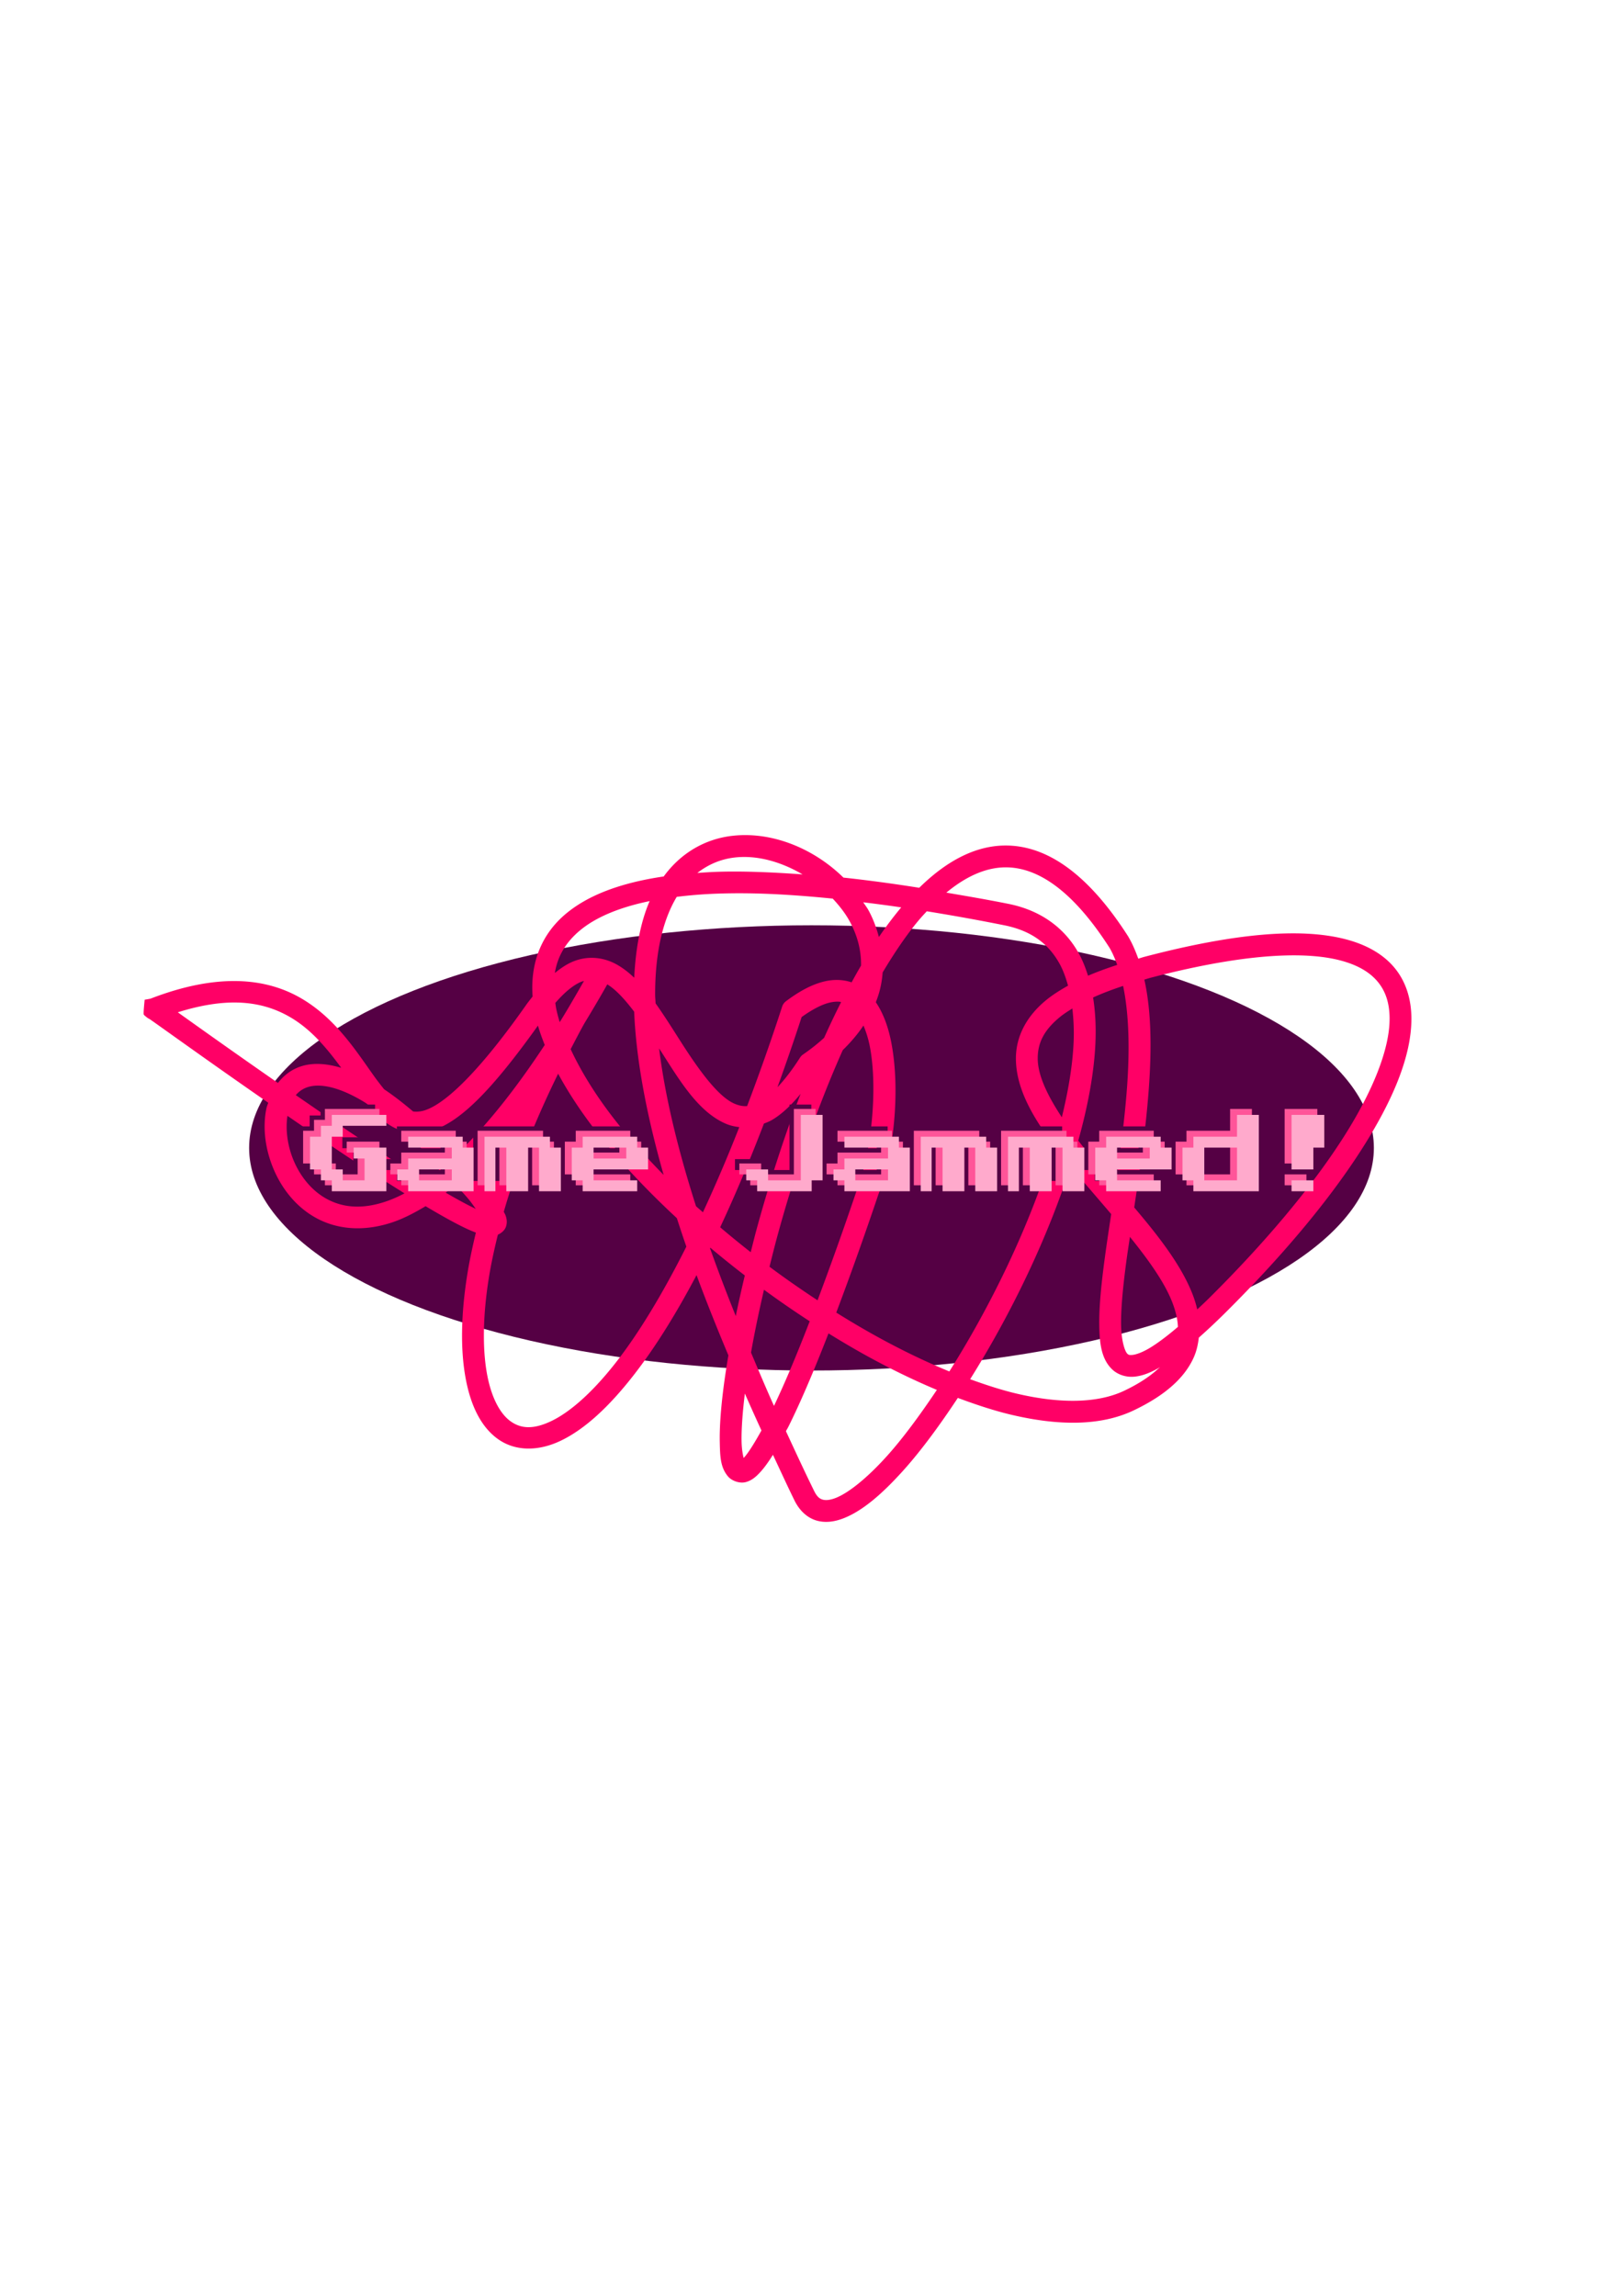 <?xml version="1.0" encoding="UTF-8" standalone="no"?>
<!-- Created with Inkscape (http://www.inkscape.org/) -->

<svg
   xmlns:dc="http://purl.org/dc/elements/1.1/"
   xmlns:cc="http://creativecommons.org/ns#"
   xmlns:rdf="http://www.w3.org/1999/02/22-rdf-syntax-ns#"
   xmlns:svg="http://www.w3.org/2000/svg"
   xmlns="http://www.w3.org/2000/svg"
   xmlns:sodipodi="http://sodipodi.sourceforge.net/DTD/sodipodi-0.dtd"
   xmlns:inkscape="http://www.inkscape.org/namespaces/inkscape"
   width="210mm"
   height="297mm"
   viewBox="0 0 744.094 1052.362"
   id="svg6245"
   version="1.1"
   inkscape:version="0.91 r13725"
   sodipodi:docname="gamejammed.svg">
  <defs
     id="defs6247" />
  <sodipodi:namedview
     id="base"
     pagecolor="#ffffff"
     bordercolor="#666666"
     borderopacity="1.0"
     inkscape:pageopacity="0.0"
     inkscape:pageshadow="2"
     inkscape:zoom="0.90777595"
     inkscape:cx="49.194545"
     inkscape:cy="392.36287"
     inkscape:document-units="px"
     inkscape:current-layer="layer1"
     showgrid="false"
     inkscape:window-width="1920"
     inkscape:window-height="1056"
     inkscape:window-x="0"
     inkscape:window-y="24"
     inkscape:window-maximized="1" />
  <g
     inkscape:label="Layer 1"
     inkscape:groupmode="layer"
     id="layer1">
    <ellipse
       style="opacity:1;fill:#550044;fill-opacity:1;fill-rule:evenodd;stroke:none;stroke-width:1;stroke-linecap:round;stroke-linejoin:round;stroke-miterlimit:4;stroke-dasharray:none;stroke-opacity:1"
       id="path6934"
       ry="102.042"
       rx="257.831"
       cy="526.181"
       cx="372.047" />
    <path
       style="color:#000000;font-style:normal;font-variant:normal;font-weight:normal;font-stretch:normal;font-size:medium;line-height:normal;font-family:sans-serif;text-indent:0;text-align:start;text-decoration:none;text-decoration-line:none;text-decoration-style:solid;text-decoration-color:#000000;letter-spacing:normal;word-spacing:normal;text-transform:none;direction:ltr;block-progression:tb;writing-mode:lr-tb;baseline-shift:baseline;text-anchor:start;white-space:normal;clip-rule:nonzero;display:inline;overflow:visible;visibility:visible;opacity:1;isolation:auto;mix-blend-mode:normal;color-interpolation:sRGB;color-interpolation-filters:linearRGB;solid-color:#000000;solid-opacity:1;fill:#ff0066;fill-opacity:1;fill-rule:evenodd;stroke:none;stroke-width:1;stroke-linecap:round;stroke-linejoin:round;stroke-miterlimit:4;stroke-dasharray:none;stroke-dashoffset:0;stroke-opacity:1;color-rendering:auto;image-rendering:auto;shape-rendering:auto;text-rendering:auto;enable-background:accumulate"
       d="m 344.651,382.881 c -3.062,-0.172 -6.128,-0.086 -9.168,0.277 -11.744,1.405 -23.024,7.396 -31.191,18.6 -20.116,2.955 -34.843,8.717 -44.887,17.129 -11.722,9.818 -16.298,23.341 -15.213,37.881 -0.984,1.274 -1.957,2.443 -2.957,3.865 -23.698,33.722 -39.07,46.672 -47.615,48.627 -1.586,0.363 -2.936,0.376 -4.227,0.221 -4.664,-3.962 -9.098,-7.374 -13.275,-10.168 -1.468,-1.829 -2.937,-3.681 -4.488,-5.846 -8.158,-11.386 -17.596,-26.55 -33.527,-35.842 -15.888,-9.266 -37.991,-11.871 -69.111,0.15 -1.292,0.259 -2.669,0.482 -2.67,0.482 -0.002,0.001 -0.679,6.475 -0.408,6.805 0.541,0.659 0.548,0.573 0.654,0.666 0.107,0.093 0.189,0.159 0.279,0.232 0.18,0.146 0.382,0.306 0.639,0.506 a 5,5 0 0 0 1.064,0.627 c 0.806,0.562 1.647,1.147 3.295,2.318 4.38,3.112 11.444,8.162 20.182,14.354 8.917,6.318 19.599,13.833 30.955,21.709 -0.248,0.826 -0.625,1.602 -0.805,2.447 -1.863,8.741 -0.648,18.67 3.188,27.82 3.835,9.15 10.402,17.595 19.73,22.645 9.329,5.049 21.351,6.403 34.814,1.902 4.841,-1.618 9.956,-4.241 15.199,-7.389 7.329,4.348 14.054,8.131 19.234,10.504 1.381,0.632 2.618,1.138 3.834,1.605 -1.502,6.257 -2.819,12.362 -3.768,18.137 -3.082,18.76 -3.339,34.872 -1.08,47.807 2.259,12.935 7.019,22.953 14.861,28.613 7.842,5.66 18.398,5.877 28.965,0.805 10.567,-5.072 21.778,-15.058 33.746,-30.52 9.117,-11.779 18.663,-26.826 28.443,-45.373 4.289,11.617 9.198,23.925 14.604,36.787 -0.855,5.077 -1.616,9.977 -2.199,14.516 -1.272,9.892 -1.892,18.377 -1.76,25.131 0.132,6.754 0.296,11.67 3.734,15.816 1.719,2.073 5.379,3.391 8.148,2.656 2.77,-0.735 4.661,-2.391 6.611,-4.498 1.884,-2.035 3.824,-4.721 5.887,-8.027 3.287,6.978 6.324,13.687 9.91,20.984 2.149,4.373 5.554,7.723 9.77,9.057 4.216,1.334 8.685,0.669 12.982,-1.053 8.595,-3.443 17.475,-11.114 27.018,-21.711 8.157,-9.058 16.672,-20.638 25.088,-33.355 8.406,3.138 16.693,5.884 24.637,7.754 21.246,5.002 40.629,5.262 55.916,-2.002 14.371,-6.829 23.344,-14.853 27.562,-24.215 1.345,-2.984 1.999,-6.055 2.365,-9.152 3.704,-3.293 7.599,-6.898 11.955,-11.221 25.704,-25.508 46.962,-50.765 61.887,-73.832 14.925,-23.067 23.716,-43.869 23.627,-61.379 -0.044,-8.755 -2.498,-16.798 -7.768,-23.135 -5.269,-6.337 -13.125,-10.781 -23.215,-13.266 -20.179,-4.97 -49.69,-2.663 -91.256,8.215 -1.078,0.282 -1.945,0.597 -2.988,0.885 -1.313,-3.63 -2.802,-7.125 -4.697,-10.297 a 5,5 0 0 0 -0.084,-0.135 c -17.503,-27.271 -35.552,-40.4 -53.811,-41.371 -15.156,-0.806 -29.159,6.859 -41.828,19.312 -12.32,-1.944 -23.904,-3.496 -34.752,-4.664 -11.372,-11.169 -26.649,-18.536 -42.037,-19.398 z m -0.604,10.039 c 8.056,0.546 16.364,3.448 23.902,7.889 -14.421,-1.03 -27.921,-1.581 -39.539,-1.168 -3.019,0.107 -5.853,0.31 -8.695,0.508 5.11,-3.986 10.802,-6.324 16.955,-7.061 2.408,-0.288 4.879,-0.337 7.377,-0.168 z m 118.689,4.697 c 13.788,0.733 29.279,10.888 45.867,36.701 1.411,2.369 2.567,5.095 3.609,7.973 -4.869,1.584 -9.368,3.233 -13.389,4.973 -1.141,-3.643 -2.51,-7.14 -4.297,-10.357 -6.322,-11.382 -17.146,-19.565 -32.08,-22.57 -10.105,-2.033 -19.29,-3.574 -28.576,-5.17 9.57,-7.915 19.25,-12.06 28.865,-11.549 z m -121.51,11.848 c 12.012,0.083 25.66,0.951 40.561,2.449 2.901,3.108 5.534,6.418 7.547,10.012 3.617,6.457 5.547,13.445 5.436,20.674 -1.473,2.499 -2.903,5.084 -4.334,7.693 -3.73,-1.259 -7.941,-1.469 -12.303,-0.461 -5.533,1.279 -11.366,4.285 -17.793,9.121 a 5,5 0 0 0 -1.75,2.453 c -5.344,16.469 -10.705,31.457 -16.053,45.605 -1.93,0.161 -3.727,-0.236 -5.652,-1.037 -7.635,-3.176 -16.552,-15.559 -25.168,-29.094 -3.652,-5.736 -7.307,-11.545 -11.156,-16.959 -0.029,-1.26 -0.2,-2.725 -0.201,-3.943 -0.021,-20.676 4.015,-35.068 9.902,-44.873 5.702,-0.7 11.788,-1.232 18.504,-1.471 3.974,-0.141 8.126,-0.2 12.461,-0.17 z m -43.381,3.584 c -4.043,9.296 -6.383,21.109 -7.076,35.121 -2.487,-2.362 -5.113,-4.424 -7.953,-6.021 -5.964,-3.355 -13.325,-4.292 -20.434,-1.254 -2.701,1.154 -5.353,2.958 -8.004,5.109 1.217,-7.477 4.836,-13.912 11.447,-19.449 6.87,-5.754 17.347,-10.49 32.02,-13.506 z m 97.928,0.543 c 5.643,0.697 11.374,1.44 17.406,2.336 -3.498,4.19 -6.916,8.705 -10.234,13.578 -1.169,-4.337 -2.699,-8.561 -4.887,-12.467 -0.672,-1.2 -1.533,-2.291 -2.285,-3.447 z m 29.137,4.117 c 11.287,1.845 22.971,3.898 35.564,6.432 12.536,2.522 20.279,8.563 25.311,17.621 1.647,2.965 2.861,6.408 3.881,10.053 -3.674,2.055 -7.034,4.182 -9.834,6.451 -9.58,7.765 -14.104,17.291 -14.068,27.012 0.049,13.487 7.561,26.676 17.523,39.828 -5.322,17.858 -12.641,36.511 -21.15,54.527 -8.187,17.333 -17.445,34.072 -26.893,49.016 -11.223,-4.602 -22.799,-10.213 -34.42,-16.682 -5.813,-3.235 -11.632,-6.689 -17.424,-10.307 5.862,-15.527 12.189,-33.048 19.357,-54.295 l -0.078,0.217 c 6.92,-17.759 10.35,-47.625 5.855,-70.172 -1.363,-6.836 -3.616,-13.02 -6.994,-18.006 0.689,-1.767 1.289,-3.54 1.758,-5.316 0.738,-2.794 1.147,-5.576 1.361,-8.338 5.405,-9.038 10.984,-17.346 16.779,-24.191 1.153,-1.362 2.312,-2.595 3.471,-3.85 z m 164.678,20.25 c 9.658,-0.249 17.68,0.499 24.125,2.086 8.594,2.117 14.288,5.586 17.916,9.949 3.628,4.363 5.422,9.806 5.457,16.791 0.071,13.971 -7.645,33.672 -22.023,55.895 -14.378,22.223 -35.219,47.045 -60.535,72.168 -1.998,1.982 -3.784,3.636 -5.627,5.377 -0.55,-2.356 -1.271,-4.704 -2.176,-7.021 -5.208,-13.341 -15.578,-26.602 -26.723,-39.73 2.629,-17.508 5.326,-35.887 6.668,-54.172 1.325,-18.048 1.288,-35.396 -2.027,-50.264 0.963,-0.265 1.74,-0.554 2.736,-0.814 25.47,-6.666 46.112,-9.848 62.209,-10.264 z m -321.848,11.68 c -3.757,6.585 -7.499,13.077 -11.129,18.916 -0.655,-2.155 -1.22,-4.273 -1.633,-6.328 -0.171,-0.854 -0.254,-1.66 -0.387,-2.492 4.492,-5.202 8.468,-8.253 11.723,-9.645 0.506,-0.216 0.949,-0.295 1.426,-0.451 z m 10.678,1.572 c 3.929,2.383 8.083,6.906 12.33,12.531 0.834,20.315 5.026,45.027 13.514,74.824 -8.427,-8.574 -16.153,-17.236 -22.809,-25.805 -8.524,-10.974 -15.103,-21.704 -19.828,-31.84 2.057,-3.924 4.053,-7.822 6.289,-11.822 3.458,-5.704 6.942,-11.55 10.504,-17.889 z m 236.496,0.719 c 2.745,13.165 3.047,29.393 1.781,46.639 -1.083,14.754 -3.142,29.942 -5.322,44.77 -2.106,-2.432 -4.229,-4.873 -6.291,-7.293 -3.789,-4.446 -7.386,-8.859 -10.73,-13.203 4.346,-15.602 7.224,-30.721 7.854,-44.533 0.339,-7.43 -0.009,-14.478 -1.061,-21.086 4.014,-1.82 8.594,-3.586 13.77,-5.293 z m -129.859,7.266 c 0.21,0.023 0.359,0.141 0.561,0.176 -2.686,5.288 -5.266,10.751 -7.785,16.344 -2.816,2.571 -5.995,5.124 -9.66,7.643 a 5,5 0 0 0 -1.385,1.434 c -3.712,5.821 -7.165,10.221 -10.342,13.572 3.696,-10.22 7.392,-20.862 11.08,-32.166 5.115,-3.672 9.504,-5.847 12.861,-6.623 1.815,-0.42 3.334,-0.524 4.67,-0.379 z m -276.297,0.348 c 9.843,0.229 17.671,2.851 24.305,6.721 9.662,5.635 16.9,14.356 23.387,23.213 -6.683,-1.998 -12.694,-2.38 -17.871,-0.857 -4.685,1.378 -8.373,4.198 -11.143,7.779 -10.839,-7.526 -21.066,-14.726 -29.629,-20.793 -7.045,-4.992 -11.946,-8.491 -16.295,-11.588 10.558,-3.299 19.547,-4.654 27.246,-4.475 z m 382.883,2.73 c 0.554,4.872 0.828,10.006 0.574,15.58 -0.479,10.516 -2.409,22.128 -5.398,34.289 -6.55,-9.917 -11.025,-19.187 -11.053,-26.9 -0.025,-6.843 2.545,-12.869 10.365,-19.207 1.56,-1.264 3.508,-2.515 5.512,-3.762 z m -95.766,7.809 c 1.129,2.707 2.142,5.715 2.854,9.283 3.939,19.76 0.505,49.515 -5.367,64.586 a 5,5 0 0 0 -0.078,0.217 c -6.821,20.219 -12.85,36.919 -18.463,51.867 -7.452,-4.904 -14.825,-10.008 -22.027,-15.387 1.18,-4.735 2.353,-9.469 3.68,-14.336 7.701,-28.243 17.964,-58.193 29.906,-84.967 3.769,-3.664 6.927,-7.429 9.496,-11.264 z m -149.236,0.035 c 0.829,2.924 1.926,5.894 3.105,8.877 -14.592,22.133 -28.045,38.428 -40.133,49.857 -3.736,-3.989 -7.286,-7.503 -10.766,-10.838 12.808,-4.382 27.018,-18.833 47.793,-47.896 z m 55.539,10.438 c 0.367,0.575 0.737,1.121 1.104,1.697 8.667,13.615 17.144,27.705 29.762,32.955 1.869,0.777 3.861,1.203 5.9,1.439 -5.604,14.321 -11.167,27.154 -16.672,39.047 -1.048,-0.938 -2.141,-1.853 -3.174,-2.797 -9.097,-28.436 -14.48,-52.39 -16.92,-72.342 z m -46.287,11.605 c 4.744,8.791 10.674,17.737 17.664,26.736 10.311,13.274 22.876,26.614 36.768,39.49 1.388,4.275 2.798,8.574 4.352,13.039 -11.055,21.998 -21.753,39.478 -31.682,52.305 -11.375,14.696 -21.794,23.609 -30.164,27.627 -8.37,4.018 -14.057,3.516 -18.787,0.102 -4.73,-3.414 -8.872,-10.825 -10.863,-22.227 -1.991,-11.401 -1.849,-26.531 1.098,-44.465 0.975,-5.933 2.376,-12.276 3.979,-18.795 1.503,-0.679 3.118,-1.937 3.701,-3.646 0.703,-2.061 0.323,-3.7 -0.125,-5.088 -0.197,-0.609 -0.581,-1.203 -0.855,-1.791 5.495,-19.182 13.737,-40.516 24.916,-63.287 z m -110.002,5.471 c 5.14,0.028 12.249,2.067 21.471,7.746 0.524,0.323 1.147,0.83 1.684,1.176 2.45,2.996 5.002,5.769 7.902,7.99 2.228,1.707 4.785,2.989 7.502,3.863 5.478,4.763 11.312,10.305 17.676,17.08 -2.432,2.006 -4.876,4.055 -7.18,5.674 -9.869,-6.031 -21.153,-13.316 -32.748,-21.051 -8.867,-5.914 -17.789,-12.063 -26.578,-18.121 1.508,-1.77 3.389,-3.072 5.781,-3.775 1.281,-0.377 2.777,-0.591 4.49,-0.582 z m 221.172,3.758 c -7.865,20.506 -14.661,41.847 -20.236,62.295 -0.954,3.498 -1.767,6.87 -2.646,10.305 -4.772,-3.744 -9.441,-7.544 -14.004,-11.432 6.632,-14.156 13.334,-29.992 20.061,-47.529 1.236,-0.491 2.476,-0.943 3.691,-1.656 4.389,-2.575 8.713,-6.618 13.135,-11.982 z M 131.786,511.479 c 8.249,5.676 16.555,11.41 24.861,16.951 10.182,6.792 19.808,12.979 28.824,18.588 -3.053,1.6 -5.971,2.864 -8.732,3.787 -11.277,3.77 -19.96,2.535 -26.885,-1.213 -6.925,-3.748 -12.163,-10.308 -15.268,-17.717 -2.878,-6.866 -3.741,-14.335 -2.801,-20.396 z m 101.305,7.125 c -3.631,9.103 -6.646,17.827 -9.299,26.301 -0.589,-0.719 -1.039,-1.329 -1.697,-2.105 -1.98,-2.332 -3.785,-4.208 -5.699,-6.369 5.385,-5.067 10.955,-11.02 16.695,-17.826 z m 257.76,15.93 c 2.206,2.665 4.346,5.328 6.621,7.998 3.977,4.667 8.028,9.346 11.975,13.988 -0.996,6.653 -2.071,13.679 -2.893,19.789 -1.57,11.678 -2.666,22.124 -2.576,30.738 0.09,8.614 0.888,15.752 5.84,20.584 2.476,2.416 6.149,3.668 9.746,3.449 3.598,-0.219 7.207,-1.562 11.225,-3.773 0.311,-0.171 0.672,-0.441 0.988,-0.623 -3.796,3.664 -8.989,7.306 -16.377,10.816 -12.17,5.783 -29.366,6.003 -49.334,1.303 -6.801,-1.601 -13.979,-3.941 -21.287,-6.59 9.299,-14.871 18.344,-31.248 26.402,-48.311 7.673,-16.247 14.394,-32.974 19.67,-49.369 z m -281.951,8.518 c 1.873,2.112 3.63,3.933 5.572,6.221 1.809,2.131 2.493,3.268 3.672,4.854 -3.676,-1.703 -8.501,-4.359 -13.818,-7.432 1.507,-1.133 3.037,-2.374 4.574,-3.643 z m 309.129,23.908 c 8.496,10.536 15.805,20.721 19.381,29.881 1.589,4.07 2.49,7.83 2.629,11.387 -5.643,4.798 -10.41,8.304 -14.072,10.32 -3.225,1.775 -5.638,2.467 -7.01,2.551 -1.371,0.084 -1.612,-0.094 -2.154,-0.623 -1.085,-1.058 -2.744,-5.875 -2.824,-13.533 -0.08,-7.658 0.941,-17.805 2.486,-29.301 0.438,-3.257 1.059,-7.226 1.564,-10.682 z m -192.381,4.963 c 5.154,4.339 10.435,8.58 15.83,12.727 -1.526,6.388 -2.914,12.61 -4.152,18.613 -4.346,-10.835 -8.309,-21.234 -11.803,-31.09 0.042,-0.085 0.083,-0.165 0.125,-0.25 z m 24.611,19.268 c 6.883,5.036 13.879,9.855 20.971,14.463 -6.29,16.295 -11.694,28.934 -16.379,38.785 -3.85,-8.52 -7.147,-16.431 -10.533,-24.439 1.565,-8.916 3.59,-18.644 5.941,-28.809 z m 29.58,20.014 c 5.358,3.307 10.739,6.505 16.123,9.502 11.27,6.273 22.525,11.777 33.559,16.398 -7.783,11.612 -15.579,22.212 -22.9,30.342 -9.024,10.021 -17.483,16.786 -23.307,19.119 -2.912,1.166 -4.923,1.221 -6.246,0.803 -1.323,-0.419 -2.515,-1.295 -3.812,-3.936 -4.685,-9.533 -8.764,-18.417 -12.93,-27.395 0.428,-0.836 0.775,-1.344 1.217,-2.232 5.172,-10.387 11.262,-24.477 18.297,-42.602 z m -38.346,27.578 c 2.447,5.545 4.955,11.154 7.607,16.922 -3.215,5.8 -6.075,10.358 -7.955,12.389 -0.152,0.164 -0.078,0.058 -0.219,0.193 -0.403,-1.661 -0.871,-4.075 -0.939,-7.568 -0.109,-5.572 0.437,-13.168 1.506,-21.936 z"
       id="path6918"
       inkscape:connector-curvature="0" />
    <g
       id="g6936"
       transform="translate(-2.586,-2.365)">
      <g
         transform="translate(1.674,170.885)"
         id="text6793"
         style="font-style:normal;font-variant:normal;font-weight:500;font-stretch:normal;font-size:40px;line-height:1000%;font-family:'Press Start 2P';-inkscape-font-specification:'Press Start 2P, Medium';text-align:start;letter-spacing:0px;word-spacing:0px;writing-mode:lr-tb;text-anchor:start;fill:#550044;fill-opacity:1;stroke:none;stroke-width:1px;stroke-linecap:butt;stroke-linejoin:miter;stroke-opacity:1">
        <path
           inkscape:connector-curvature="0"
           id="path6798"
           style="fill:#550044"
           d="m 147.873,340.297 0,-2.5 12.5,0 12.5,0 0,2.5 0,2.5 -10,0 -10,0 0,2.5 0,2.5 -2.5,0 -2.5,0 0,7.5 0,7.5 2.5,0 2.5,0 0,2.5 0,2.5 5,0 5,0 0,-5 0,-5 -2.5,0 -2.5,0 0,-2.5 0,-2.5 7.5,0 7.5,0 0,10 0,10 -12.5,0 -12.5,0 0,-2.5 0,-2.5 -2.5,0 -2.5,0 0,-2.5 0,-2.5 -2.5,0 -2.5,0 0,-7.5 0,-7.5 2.5,0 2.5,0 0,-2.5 0,-2.5 2.5,0 2.5,0 0,-2.5 z" />
        <path
           inkscape:connector-curvature="0"
           id="path6800"
           style="fill:#550044"
           d="m 182.873,350.297 0,-2.5 12.5,0 12.5,0 0,2.5 0,2.5 2.5,0 2.5,0 0,10 0,10 -15,0 -15,0 0,-2.5 0,-2.5 -2.5,0 -2.5,0 0,-2.5 0,-2.5 2.5,0 2.5,0 0,-2.5 0,-2.5 10,0 10,0 0,-2.5 0,-2.5 -10,0 -10,0 0,-2.5 z m 20,15 0,-2.5 -7.5,0 -7.5,0 0,2.5 0,2.5 7.5,0 7.5,0 0,-2.5 z" />
        <path
           inkscape:connector-curvature="0"
           id="path6802"
           style="fill:#550044"
           d="m 217.873,360.297 0,-12.5 15,0 15,0 0,2.5 0,2.5 2.5,0 2.5,0 0,10 0,10 -5,0 -5,0 0,-10 0,-10 -2.5,0 -2.5,0 0,10 0,10 -5,0 -5,0 0,-10 0,-10 -2.5,0 -2.5,0 0,10 0,10 -2.5,0 -2.5,0 0,-12.5 z" />
        <path
           inkscape:connector-curvature="0"
           id="path6804"
           style="fill:#550044"
           d="m 262.873,350.297 0,-2.5 12.5,0 12.5,0 0,2.5 0,2.5 2.5,0 2.5,0 0,5 0,5 -12.5,0 -12.5,0 0,2.5 0,2.5 10,0 10,0 0,2.5 0,2.5 -12.5,0 -12.5,0 0,-2.5 0,-2.5 -2.5,0 -2.5,0 0,-7.5 0,-7.5 2.5,0 2.5,0 0,-2.5 z m 20,5 0,-2.5 -7.5,0 -7.5,0 0,2.5 0,2.5 7.5,0 7.5,0 0,-2.5 z" />
        <path
           inkscape:connector-curvature="0"
           id="path6806"
           style="fill:#550044"
           d="m 362.873,352.797 0,-15 5,0 5,0 0,15 0,15 -2.5,0 -2.5,0 0,2.5 0,2.5 -12.5,0 -12.5,0 0,-2.5 0,-2.5 -2.5,0 -2.5,0 0,-2.5 0,-2.5 5,0 5,0 0,2.5 0,2.5 7.5,0 7.5,0 0,-15 z" />
        <path
           inkscape:connector-curvature="0"
           id="path6808"
           style="fill:#550044"
           d="m 382.873,350.297 0,-2.5 12.5,0 12.5,0 0,2.5 0,2.5 2.5,0 2.5,0 0,10 0,10 -15,0 -15,0 0,-2.5 0,-2.5 -2.5,0 -2.5,0 0,-2.5 0,-2.5 2.5,0 2.5,0 0,-2.5 0,-2.5 10,0 10,0 0,-2.5 0,-2.5 -10,0 -10,0 0,-2.5 z m 20,15 0,-2.5 -7.5,0 -7.5,0 0,2.5 0,2.5 7.5,0 7.5,0 0,-2.5 z" />
        <path
           inkscape:connector-curvature="0"
           id="path6810"
           style="fill:#550044"
           d="m 417.873,360.297 0,-12.5 15,0 15,0 0,2.5 0,2.5 2.5,0 2.5,0 0,10 0,10 -5,0 -5,0 0,-10 0,-10 -2.5,0 -2.5,0 0,10 0,10 -5,0 -5,0 0,-10 0,-10 -2.5,0 -2.5,0 0,10 0,10 -2.5,0 -2.5,0 0,-12.5 z" />
        <path
           inkscape:connector-curvature="0"
           id="path6812"
           style="fill:#550044"
           d="m 457.873,360.297 0,-12.5 15,0 15,0 0,2.5 0,2.5 2.5,0 2.5,0 0,10 0,10 -5,0 -5,0 0,-10 0,-10 -2.5,0 -2.5,0 0,10 0,10 -5,0 -5,0 0,-10 0,-10 -2.5,0 -2.5,0 0,10 0,10 -2.5,0 -2.5,0 0,-12.5 z" />
        <path
           inkscape:connector-curvature="0"
           id="path6814"
           style="fill:#550044"
           d="m 502.873,350.297 0,-2.5 12.5,0 12.5,0 0,2.5 0,2.5 2.5,0 2.5,0 0,5 0,5 -12.5,0 -12.5,0 0,2.5 0,2.5 10,0 10,0 0,2.5 0,2.5 -12.5,0 -12.5,0 0,-2.5 0,-2.5 -2.5,0 -2.5,0 0,-7.5 0,-7.5 2.5,0 2.5,0 0,-2.5 z m 20,5 0,-2.5 -7.5,0 -7.5,0 0,2.5 0,2.5 7.5,0 7.5,0 0,-2.5 z" />
        <path
           inkscape:connector-curvature="0"
           id="path6816"
           style="fill:#550044"
           d="m 562.873,342.797 0,-5 5,0 5,0 0,17.5 0,17.5 -15,0 -15,0 0,-2.5 0,-2.5 -2.5,0 -2.5,0 0,-7.5 0,-7.5 2.5,0 2.5,0 0,-2.5 0,-2.5 10,0 10,0 0,-5 z m 0,17.5 0,-7.5 -7.5,0 -7.5,0 0,7.5 0,7.5 7.5,0 7.5,0 0,-7.5 z" />
        <path
           inkscape:connector-curvature="0"
           id="path6818"
           style="fill:#550044"
           d="m 587.873,370.297 0,-2.5 5,0 5,0 0,2.5 0,2.5 -5,0 -5,0 0,-2.5 z m 0,-20 0,-12.5 7.5,0 7.5,0 0,7.5 0,7.5 -2.5,0 -2.5,0 0,5 0,5 -5,0 -5,0 0,-12.5 z" />
      </g>
      <g
         transform="translate(3.674,172.885)"
         id="text6793-6"
         style="font-style:normal;font-variant:normal;font-weight:500;font-stretch:normal;font-size:40px;line-height:1000%;font-family:'Press Start 2P';-inkscape-font-specification:'Press Start 2P, Medium';text-align:start;letter-spacing:0px;word-spacing:0px;writing-mode:lr-tb;text-anchor:start;fill:#ff5599;fill-opacity:1;stroke:none;stroke-width:1px;stroke-linecap:butt;stroke-linejoin:miter;stroke-opacity:1">
        <path
           inkscape:connector-curvature="0"
           id="path6798-9"
           style="fill:#ff5599"
           d="m 147.873,340.297 0,-2.5 12.5,0 12.5,0 0,2.5 0,2.5 -10,0 -10,0 0,2.5 0,2.5 -2.5,0 -2.5,0 0,7.5 0,7.5 2.5,0 2.5,0 0,2.5 0,2.5 5,0 5,0 0,-5 0,-5 -2.5,0 -2.5,0 0,-2.5 0,-2.5 7.5,0 7.5,0 0,10 0,10 -12.5,0 -12.5,0 0,-2.5 0,-2.5 -2.5,0 -2.5,0 0,-2.5 0,-2.5 -2.5,0 -2.5,0 0,-7.5 0,-7.5 2.5,0 2.5,0 0,-2.5 0,-2.5 2.5,0 2.5,0 0,-2.5 z" />
        <path
           inkscape:connector-curvature="0"
           id="path6800-1"
           style="fill:#ff5599"
           d="m 182.873,350.297 0,-2.5 12.5,0 12.5,0 0,2.5 0,2.5 2.5,0 2.5,0 0,10 0,10 -15,0 -15,0 0,-2.5 0,-2.5 -2.5,0 -2.5,0 0,-2.5 0,-2.5 2.5,0 2.5,0 0,-2.5 0,-2.5 10,0 10,0 0,-2.5 0,-2.5 -10,0 -10,0 0,-2.5 z m 20,15 0,-2.5 -7.5,0 -7.5,0 0,2.5 0,2.5 7.5,0 7.5,0 0,-2.5 z" />
        <path
           inkscape:connector-curvature="0"
           id="path6802-0"
           style="fill:#ff5599"
           d="m 217.873,360.297 0,-12.5 15,0 15,0 0,2.5 0,2.5 2.5,0 2.5,0 0,10 0,10 -5,0 -5,0 0,-10 0,-10 -2.5,0 -2.5,0 0,10 0,10 -5,0 -5,0 0,-10 0,-10 -2.5,0 -2.5,0 0,10 0,10 -2.5,0 -2.5,0 0,-12.5 z" />
        <path
           inkscape:connector-curvature="0"
           id="path6804-0"
           style="fill:#ff5599"
           d="m 262.873,350.297 0,-2.5 12.5,0 12.5,0 0,2.5 0,2.5 2.5,0 2.5,0 0,5 0,5 -12.5,0 -12.5,0 0,2.5 0,2.5 10,0 10,0 0,2.5 0,2.5 -12.5,0 -12.5,0 0,-2.5 0,-2.5 -2.5,0 -2.5,0 0,-7.5 0,-7.5 2.5,0 2.5,0 0,-2.5 z m 20,5 0,-2.5 -7.5,0 -7.5,0 0,2.5 0,2.5 7.5,0 7.5,0 0,-2.5 z" />
        <path
           inkscape:connector-curvature="0"
           id="path6806-5"
           style="fill:#ff5599"
           d="m 362.873,352.797 0,-15 5,0 5,0 0,15 0,15 -2.5,0 -2.5,0 0,2.5 0,2.5 -12.5,0 -12.5,0 0,-2.5 0,-2.5 -2.5,0 -2.5,0 0,-2.5 0,-2.5 5,0 5,0 0,2.5 0,2.5 7.5,0 7.5,0 0,-15 z" />
        <path
           inkscape:connector-curvature="0"
           id="path6808-8"
           style="fill:#ff5599"
           d="m 382.873,350.297 0,-2.5 12.5,0 12.5,0 0,2.5 0,2.5 2.5,0 2.5,0 0,10 0,10 -15,0 -15,0 0,-2.5 0,-2.5 -2.5,0 -2.5,0 0,-2.5 0,-2.5 2.5,0 2.5,0 0,-2.5 0,-2.5 10,0 10,0 0,-2.5 0,-2.5 -10,0 -10,0 0,-2.5 z m 20,15 0,-2.5 -7.5,0 -7.5,0 0,2.5 0,2.5 7.5,0 7.5,0 0,-2.5 z" />
        <path
           inkscape:connector-curvature="0"
           id="path6810-5"
           style="fill:#ff5599"
           d="m 417.873,360.297 0,-12.5 15,0 15,0 0,2.5 0,2.5 2.5,0 2.5,0 0,10 0,10 -5,0 -5,0 0,-10 0,-10 -2.5,0 -2.5,0 0,10 0,10 -5,0 -5,0 0,-10 0,-10 -2.5,0 -2.5,0 0,10 0,10 -2.5,0 -2.5,0 0,-12.5 z" />
        <path
           inkscape:connector-curvature="0"
           id="path6812-7"
           style="fill:#ff5599"
           d="m 457.873,360.297 0,-12.5 15,0 15,0 0,2.5 0,2.5 2.5,0 2.5,0 0,10 0,10 -5,0 -5,0 0,-10 0,-10 -2.5,0 -2.5,0 0,10 0,10 -5,0 -5,0 0,-10 0,-10 -2.5,0 -2.5,0 0,10 0,10 -2.5,0 -2.5,0 0,-12.5 z" />
        <path
           inkscape:connector-curvature="0"
           id="path6814-9"
           style="fill:#ff5599"
           d="m 502.873,350.297 0,-2.5 12.5,0 12.5,0 0,2.5 0,2.5 2.5,0 2.5,0 0,5 0,5 -12.5,0 -12.5,0 0,2.5 0,2.5 10,0 10,0 0,2.5 0,2.5 -12.5,0 -12.5,0 0,-2.5 0,-2.5 -2.5,0 -2.5,0 0,-7.5 0,-7.5 2.5,0 2.5,0 0,-2.5 z m 20,5 0,-2.5 -7.5,0 -7.5,0 0,2.5 0,2.5 7.5,0 7.5,0 0,-2.5 z" />
        <path
           inkscape:connector-curvature="0"
           id="path6816-6"
           style="fill:#ff5599"
           d="m 562.873,342.797 0,-5 5,0 5,0 0,17.5 0,17.5 -15,0 -15,0 0,-2.5 0,-2.5 -2.5,0 -2.5,0 0,-7.5 0,-7.5 2.5,0 2.5,0 0,-2.5 0,-2.5 10,0 10,0 0,-5 z m 0,17.5 0,-7.5 -7.5,0 -7.5,0 0,7.5 0,7.5 7.5,0 7.5,0 0,-7.5 z" />
        <path
           inkscape:connector-curvature="0"
           id="path6818-9"
           style="fill:#ff5599"
           d="m 587.873,370.297 0,-2.5 5,0 5,0 0,2.5 0,2.5 -5,0 -5,0 0,-2.5 z m 0,-20 0,-12.5 7.5,0 7.5,0 0,7.5 0,7.5 -2.5,0 -2.5,0 0,5 0,5 -5,0 -5,0 0,-12.5 z" />
      </g>
      <g
         transform="translate(6.846,175.615)"
         id="text6793-6-4"
         style="font-style:normal;font-variant:normal;font-weight:500;font-stretch:normal;font-size:40px;line-height:1000%;font-family:'Press Start 2P';-inkscape-font-specification:'Press Start 2P, Medium';text-align:start;letter-spacing:0px;word-spacing:0px;writing-mode:lr-tb;text-anchor:start;fill:#ffaacc;fill-opacity:1;stroke:none;stroke-width:1px;stroke-linecap:butt;stroke-linejoin:miter;stroke-opacity:1">
        <path
           inkscape:connector-curvature="0"
           id="path6798-9-2"
           style="fill:#ffaacc"
           d="m 147.873,340.297 0,-2.5 12.5,0 12.5,0 0,2.5 0,2.5 -10,0 -10,0 0,2.5 0,2.5 -2.5,0 -2.5,0 0,7.5 0,7.5 2.5,0 2.5,0 0,2.5 0,2.5 5,0 5,0 0,-5 0,-5 -2.5,0 -2.5,0 0,-2.5 0,-2.5 7.5,0 7.5,0 0,10 0,10 -12.5,0 -12.5,0 0,-2.5 0,-2.5 -2.5,0 -2.5,0 0,-2.5 0,-2.5 -2.5,0 -2.5,0 0,-7.5 0,-7.5 2.5,0 2.5,0 0,-2.5 0,-2.5 2.5,0 2.5,0 0,-2.5 z" />
        <path
           inkscape:connector-curvature="0"
           id="path6800-1-9"
           style="fill:#ffaacc"
           d="m 182.873,350.297 0,-2.5 12.5,0 12.5,0 0,2.5 0,2.5 2.5,0 2.5,0 0,10 0,10 -15,0 -15,0 0,-2.5 0,-2.5 -2.5,0 -2.5,0 0,-2.5 0,-2.5 2.5,0 2.5,0 0,-2.5 0,-2.5 10,0 10,0 0,-2.5 0,-2.5 -10,0 -10,0 0,-2.5 z m 20,15 0,-2.5 -7.5,0 -7.5,0 0,2.5 0,2.5 7.5,0 7.5,0 0,-2.5 z" />
        <path
           inkscape:connector-curvature="0"
           id="path6802-0-6"
           style="fill:#ffaacc"
           d="m 217.873,360.297 0,-12.5 15,0 15,0 0,2.5 0,2.5 2.5,0 2.5,0 0,10 0,10 -5,0 -5,0 0,-10 0,-10 -2.5,0 -2.5,0 0,10 0,10 -5,0 -5,0 0,-10 0,-10 -2.5,0 -2.5,0 0,10 0,10 -2.5,0 -2.5,0 0,-12.5 z" />
        <path
           inkscape:connector-curvature="0"
           id="path6804-0-9"
           style="fill:#ffaacc"
           d="m 262.873,350.297 0,-2.5 12.5,0 12.5,0 0,2.5 0,2.5 2.5,0 2.5,0 0,5 0,5 -12.5,0 -12.5,0 0,2.5 0,2.5 10,0 10,0 0,2.5 0,2.5 -12.5,0 -12.5,0 0,-2.5 0,-2.5 -2.5,0 -2.5,0 0,-7.5 0,-7.5 2.5,0 2.5,0 0,-2.5 z m 20,5 0,-2.5 -7.5,0 -7.5,0 0,2.5 0,2.5 7.5,0 7.5,0 0,-2.5 z" />
        <path
           inkscape:connector-curvature="0"
           id="path6806-5-9"
           style="fill:#ffaacc"
           d="m 362.873,352.797 0,-15 5,0 5,0 0,15 0,15 -2.5,0 -2.5,0 0,2.5 0,2.5 -12.5,0 -12.5,0 0,-2.5 0,-2.5 -2.5,0 -2.5,0 0,-2.5 0,-2.5 5,0 5,0 0,2.5 0,2.5 7.5,0 7.5,0 0,-15 z" />
        <path
           inkscape:connector-curvature="0"
           id="path6808-8-9"
           style="fill:#ffaacc"
           d="m 382.873,350.297 0,-2.5 12.5,0 12.5,0 0,2.5 0,2.5 2.5,0 2.5,0 0,10 0,10 -15,0 -15,0 0,-2.5 0,-2.5 -2.5,0 -2.5,0 0,-2.5 0,-2.5 2.5,0 2.5,0 0,-2.5 0,-2.5 10,0 10,0 0,-2.5 0,-2.5 -10,0 -10,0 0,-2.5 z m 20,15 0,-2.5 -7.5,0 -7.5,0 0,2.5 0,2.5 7.5,0 7.5,0 0,-2.5 z" />
        <path
           inkscape:connector-curvature="0"
           id="path6810-5-2"
           style="fill:#ffaacc"
           d="m 417.873,360.297 0,-12.5 15,0 15,0 0,2.5 0,2.5 2.5,0 2.5,0 0,10 0,10 -5,0 -5,0 0,-10 0,-10 -2.5,0 -2.5,0 0,10 0,10 -5,0 -5,0 0,-10 0,-10 -2.5,0 -2.5,0 0,10 0,10 -2.5,0 -2.5,0 0,-12.5 z" />
        <path
           inkscape:connector-curvature="0"
           id="path6812-7-9"
           style="fill:#ffaacc"
           d="m 457.873,360.297 0,-12.5 15,0 15,0 0,2.5 0,2.5 2.5,0 2.5,0 0,10 0,10 -5,0 -5,0 0,-10 0,-10 -2.5,0 -2.5,0 0,10 0,10 -5,0 -5,0 0,-10 0,-10 -2.5,0 -2.5,0 0,10 0,10 -2.5,0 -2.5,0 0,-12.5 z" />
        <path
           inkscape:connector-curvature="0"
           id="path6814-9-2"
           style="fill:#ffaacc"
           d="m 502.873,350.297 0,-2.5 12.5,0 12.5,0 0,2.5 0,2.5 2.5,0 2.5,0 0,5 0,5 -12.5,0 -12.5,0 0,2.5 0,2.5 10,0 10,0 0,2.5 0,2.5 -12.5,0 -12.5,0 0,-2.5 0,-2.5 -2.5,0 -2.5,0 0,-7.5 0,-7.5 2.5,0 2.5,0 0,-2.5 z m 20,5 0,-2.5 -7.5,0 -7.5,0 0,2.5 0,2.5 7.5,0 7.5,0 0,-2.5 z" />
        <path
           inkscape:connector-curvature="0"
           id="path6816-6-0"
           style="fill:#ffaacc"
           d="m 562.873,342.797 0,-5 5,0 5,0 0,17.5 0,17.5 -15,0 -15,0 0,-2.5 0,-2.5 -2.5,0 -2.5,0 0,-7.5 0,-7.5 2.5,0 2.5,0 0,-2.5 0,-2.5 10,0 10,0 0,-5 z m 0,17.5 0,-7.5 -7.5,0 -7.5,0 0,7.5 0,7.5 7.5,0 7.5,0 0,-7.5 z" />
        <path
           inkscape:connector-curvature="0"
           id="path6818-9-4"
           style="fill:#ffaacc"
           d="m 587.873,370.297 0,-2.5 5,0 5,0 0,2.5 0,2.5 -5,0 -5,0 0,-2.5 z m 0,-20 0,-12.5 7.5,0 7.5,0 0,7.5 0,7.5 -2.5,0 -2.5,0 0,5 0,5 -5,0 -5,0 0,-12.5 z" />
      </g>
    </g>
  </g>
</svg>
